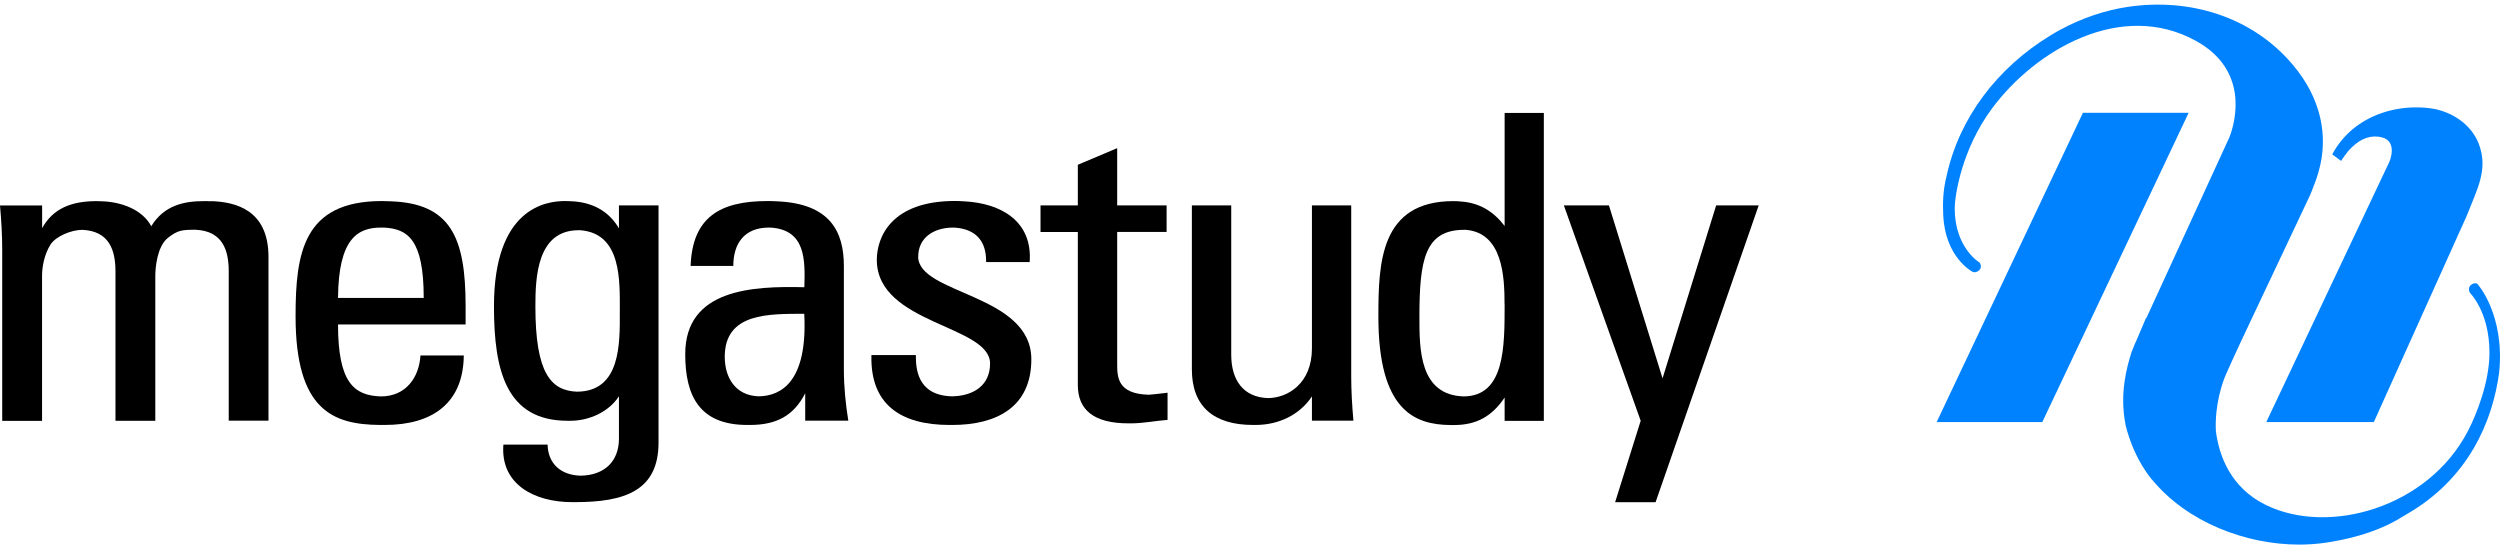 <svg width="270" height="59" viewBox="0 0 270 59" fill="none" xmlns="http://www.w3.org/2000/svg">
<g clip-path="url(#clip0_2249_6937)">
<path d="M220.569 45.583H209.159L224.957 12.179H236.376L220.569 45.583Z" fill="#0082FF"/>
<path d="M267.819 15.852C267.177 13.82 265.501 12.674 264.278 12.179C263.491 11.858 262.901 11.762 262.901 11.762C262.259 11.649 261.609 11.597 260.942 11.597C258.247 11.597 255.801 12.509 254.039 13.994C253.167 14.732 252.38 15.713 251.884 16.677L252.842 17.38C252.996 17.111 253.466 16.477 253.654 16.26C254.655 15.175 255.656 14.636 256.836 14.758C259.154 14.992 258.051 17.476 258.051 17.476L244.759 45.583H256.374L266.39 23.346C267.648 20.211 268.623 18.37 267.819 15.852Z" fill="#0082FF"/>
<path d="M232.416 51.809C230.851 49.898 229.987 47.641 229.55 45.878V45.817C228.909 42.544 229.67 39.696 230.218 37.994L230.26 37.907C230.474 37.36 230.637 36.935 230.765 36.7L231.774 34.33H231.817L240.764 14.853C241.483 13.039 242.851 7.568 237.18 4.425C229.114 -0.038 219.834 5.371 215.121 11.736C211.845 16.165 211.109 21.175 211.109 22.494C211.109 26.801 213.803 28.356 213.82 28.382C214.248 29.146 213.35 29.554 213.034 29.354C212.965 29.311 210.074 27.8 209.869 23.224C209.817 22.043 209.817 20.628 210.228 19.021C211.597 12.683 215.754 7.308 221.382 3.869C221.724 3.661 222.066 3.452 222.417 3.261L222.571 3.183C224.872 1.942 227.344 1.108 229.858 0.735C236.427 -0.229 243.202 1.75 247.624 6.995C249.189 8.853 250.07 10.694 250.506 12.413C251.345 15.67 250.566 18.37 249.916 19.994C249.677 20.584 249.497 21.123 249.352 21.366L242.62 35.615C242.62 35.615 241.303 38.393 240.353 40.547C240.028 41.328 239.19 43.664 239.31 46.512C239.644 49.23 240.918 52.677 244.707 54.535C251.499 57.861 262.208 54.839 266.519 46.582C267.502 44.697 268.862 41.215 268.862 38.098C268.862 33.678 266.775 31.664 266.758 31.629C266.339 30.848 267.22 30.431 267.545 30.648C267.605 30.691 270.53 34 269.914 40.208C269.213 45.444 266.638 51.722 259.83 55.586C259.479 55.786 259.146 56.011 258.795 56.203L258.649 56.281C256.349 57.557 253.483 58.295 250.96 58.642C250.104 58.755 249.215 58.816 248.317 58.816C242.586 58.816 236.239 56.437 232.416 51.791" fill="#0082FF"/>
<path d="M66.846 22.182V24.665C65.734 22.755 63.903 21.808 61.611 21.73C61.423 21.722 61.217 21.713 61.012 21.713C59.028 21.713 53.348 22.407 53.348 33.088C53.348 40 54.657 45.444 61.303 45.444C61.329 45.444 61.525 45.444 61.611 45.444C63.647 45.444 65.768 44.471 66.846 42.796V47.38C66.846 49.733 65.383 51.331 62.697 51.374C60.61 51.314 59.19 50.124 59.139 48.014H54.366C54.024 52.304 57.71 54.231 61.791 54.231H62.098C67.487 54.231 71.122 52.998 71.122 47.788V22.182H66.846ZM57.822 33.105C57.822 30.023 57.967 24.865 62.483 24.865C62.543 24.865 62.603 24.865 62.672 24.865C67.162 25.212 66.94 30.353 66.94 33.687C66.94 37.021 67.085 42.301 62.287 42.301C59.498 42.179 57.822 40.303 57.822 33.096V33.105Z" fill="black"/>
<path d="M125.822 42.448C124.992 42.535 124.377 42.622 124.077 42.631C120.673 42.553 120.656 40.712 120.656 39.279V25.047H125.993V22.182H120.656V15.999L116.405 17.797V22.182H112.376V25.056H116.405V41.58C116.405 44.246 118.098 45.722 121.879 45.722C121.913 45.722 122.093 45.722 122.161 45.722C123.478 45.722 124.787 45.444 126.096 45.349V42.414C126.002 42.414 125.822 42.448 125.822 42.448Z" fill="black"/>
<path d="M162.5 12.179V24.405C161.285 22.816 159.78 21.913 157.812 21.765C157.538 21.739 157.265 21.721 156.965 21.721C149.053 21.721 148.865 28.399 148.865 34.199C148.865 44.315 152.757 45.869 156.649 45.904H157.042C159.506 45.904 161.165 44.923 162.5 42.934V45.453H166.734V12.196H162.5V12.179ZM162.5 32.871C162.5 37.542 162.5 42.761 158.094 42.813C153.296 42.683 153.296 37.716 153.296 34.26C153.296 28.052 153.878 24.821 158.137 24.821H158.317C162.303 25.16 162.491 29.884 162.491 32.871H162.5Z" fill="black"/>
<path d="M22.821 21.739C22.538 21.722 22.256 21.722 21.991 21.722C19.844 21.722 17.706 22.191 16.337 24.431C15.354 22.599 13.061 21.8 10.991 21.739C10.803 21.73 10.623 21.722 10.435 21.722C7.749 21.722 5.748 22.486 4.55 24.639V22.191H0C0.145 23.797 0.239 25.412 0.239 27.027V45.453H4.542V29.797C4.542 28.92 4.739 27.539 5.466 26.393C6.047 25.516 7.681 24.83 8.896 24.822C11.829 24.96 12.471 27.053 12.471 29.319V45.444H16.773V29.788C16.773 28.911 16.97 26.61 18.133 25.69C19.194 24.865 19.63 24.813 21.11 24.813C24.061 24.943 24.703 27.044 24.703 29.311V45.435H28.996V27.748C28.996 22.616 25.378 21.808 22.812 21.722L22.821 21.739Z" fill="black"/>
<path d="M42.143 21.739C41.852 21.73 41.561 21.713 41.245 21.713C32.751 21.713 31.922 27.331 31.922 34.156C31.922 44.28 35.933 45.852 41.023 45.895C41.194 45.895 41.373 45.895 41.553 45.895C46.694 45.895 50.038 43.551 50.089 38.393H49.781H45.41C45.265 40.738 43.862 42.804 41.151 42.813C38.226 42.726 36.506 41.319 36.506 35.041H50.286V33.053C50.286 25.586 48.644 21.947 42.143 21.739ZM45.761 32.176H36.506C36.558 25.733 38.645 24.578 41.168 24.578C41.262 24.578 41.365 24.578 41.459 24.578C44.042 24.709 45.761 25.872 45.761 32.167V32.176Z" fill="black"/>
<path d="M91.138 28.729C91.138 24.995 89.632 22.017 84.021 21.748C83.662 21.722 83.285 21.713 82.883 21.713C77.683 21.713 74.775 23.519 74.587 28.72H79.197C79.197 26.324 80.369 24.578 83.037 24.578C83.097 24.578 83.149 24.578 83.217 24.578C87.015 24.822 86.963 28.043 86.869 31.021C81.284 30.882 74.005 31.204 74.005 38.246C74.005 42.717 75.51 45.895 80.702 45.895H80.993C83.901 45.895 85.74 44.862 86.963 42.474V45.435H91.617C91.326 43.638 91.138 41.754 91.138 39.913V28.729ZM78.273 38.532C78.273 33.73 83.106 33.913 86.861 33.887C87.237 41.233 84.363 42.752 81.968 42.804C79.402 42.735 78.273 40.755 78.273 38.532Z" fill="black"/>
<path d="M99.169 27.713C99.169 25.69 100.812 24.578 102.95 24.578C103.027 24.578 103.095 24.578 103.164 24.587C105.371 24.752 106.542 26.029 106.5 28.303H111.204C111.529 23.919 108.151 21.93 104.062 21.739C103.754 21.722 103.455 21.704 103.138 21.704C96.253 21.704 94.696 25.62 94.696 28.06C94.696 35.016 106.927 35.111 106.927 39.262C106.927 41.615 105.148 42.761 102.83 42.804C98.973 42.718 98.913 39.661 98.913 38.35H94.114C93.969 43.681 97.27 45.896 102.557 45.896H102.839C107.697 45.896 111.384 43.916 111.384 38.81C111.384 31.716 99.161 31.811 99.161 27.704L99.169 27.713Z" fill="black"/>
<path d="M145.931 22.182H141.689V37.612C141.689 41.441 139.071 42.969 136.95 42.995C134.273 42.908 132.973 41.05 132.973 38.306V22.182H128.722V39.904C128.722 43.872 131.057 45.895 135.325 45.895H135.599C138.096 45.895 140.363 44.81 141.689 42.813V45.435H146.171C146.025 43.82 145.931 42.205 145.931 40.599V22.173V22.182Z" fill="black"/>
<path d="M185.346 22.182L179.555 40.859L173.764 22.182H168.897L177.194 45.444L174.432 54.24H178.802L189.939 22.182H185.346Z" fill="black"/>
</g>
<defs>
<clipPath id="clip0_2249_6937">
<rect width="270" height="58.333" fill="white" transform="translate(0 0.5)"/>
</clipPath>
</defs>
</svg>
